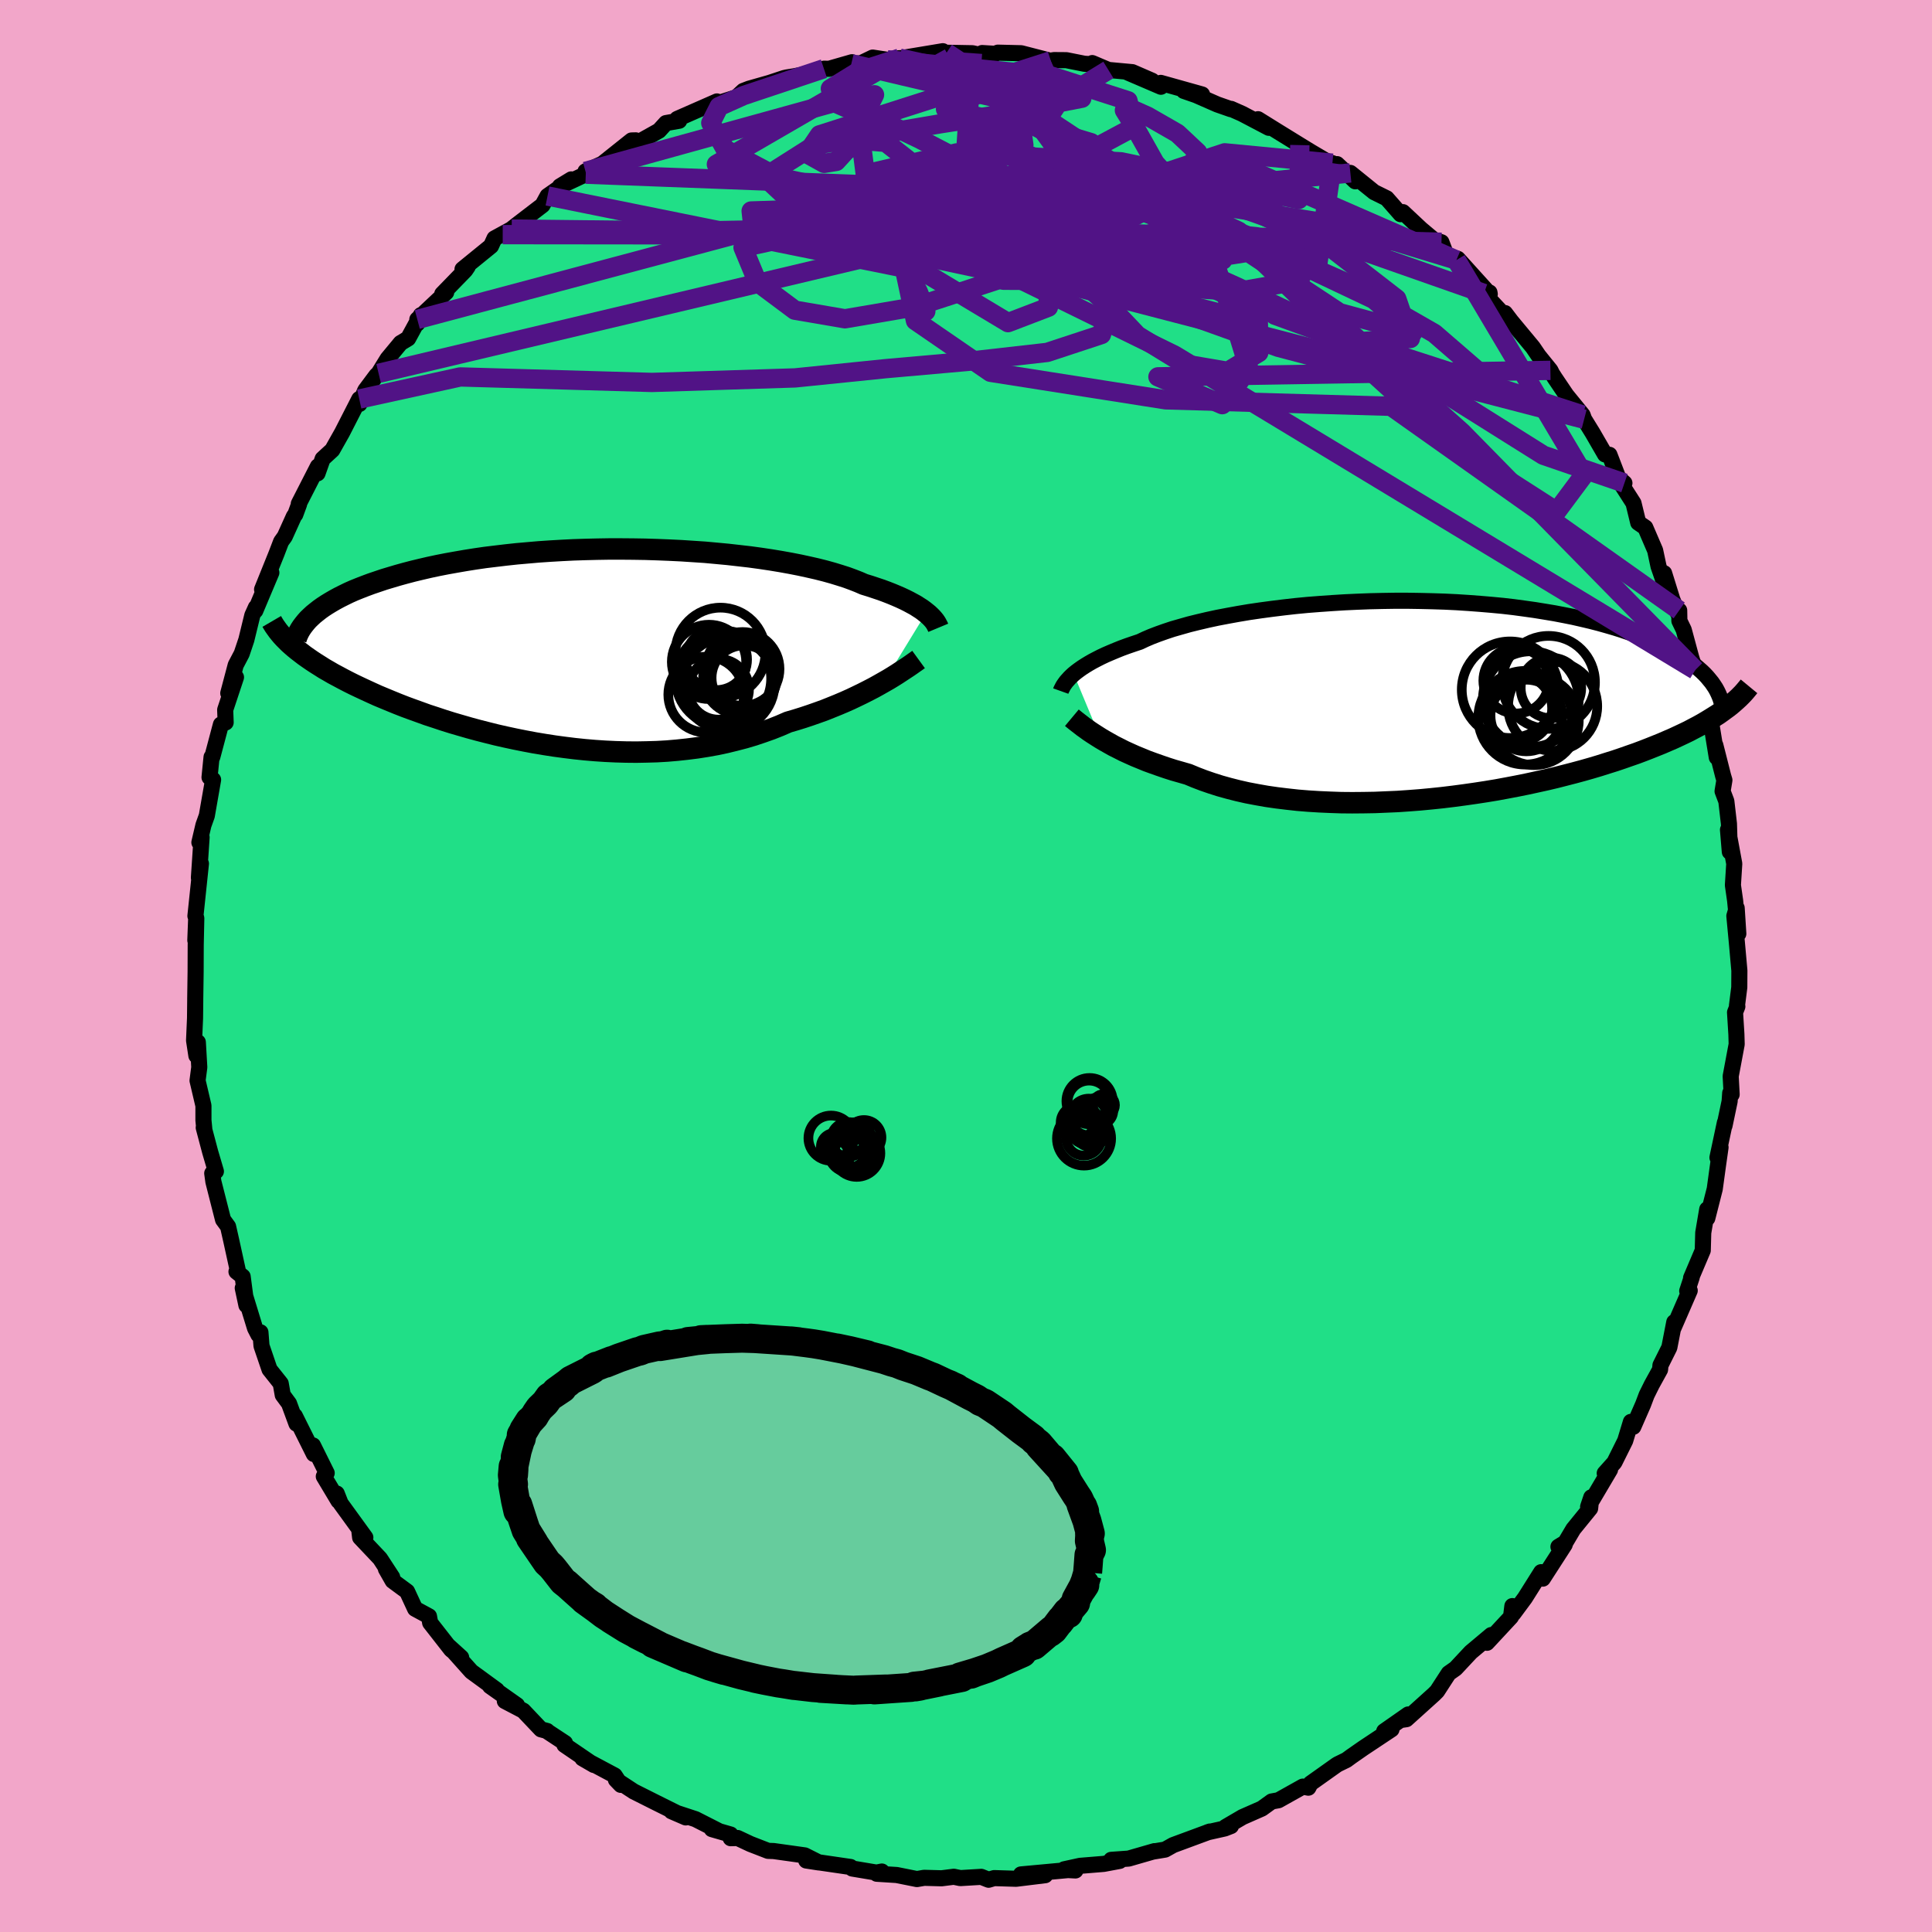 <svg xmlns="http://www.w3.org/2000/svg" width="500" height="500" viewBox="-100 -100 200 200"><defs><clipPath id="c"><path d="m35.54-3.52-.24-.19-.26-.19-.3-.19-.31-.2-.35-.19-.37-.2-.4-.2-.43-.2-.46-.2-.48-.2-.51-.2-.54-.2-.57-.19-.6-.2-.62-.19-.55-.24-.59-.23-.65-.24-.69-.22-.75-.23-.79-.22-.83-.21-.88-.2-.92-.2-.97-.19-1-.18-1.03-.17-1.07-.16-1.1-.15-1.13-.13L15-9.56l-1.17-.11-1.2-.11-1.21-.08-1.22-.08L8.96-10l-1.24-.05-1.25-.04-1.25-.02-1.25-.01H2.72l-1.24.02-1.23.03-1.23.04-1.2.06-1.2.07-1.18.08-1.15.1-1.14.1-1.11.12-1.09.13-1.07.13-1.03.15-1.01.16-.98.17-.95.17-.92.18-.89.19-.86.2-.83.2-.8.21-.76.21-.74.22-.7.21-.68.23-.65.22-.62.23-.59.23-.57.23-.54.24-.51.25-.48.24-.46.25-.43.25-.41.25-.38.25-.35.25-.33.26-.31.25-2.24 3.2.3.26.32.26.34.26.35.27.37.26.39.27.41.27.43.27.44.28.47.27.48.28.51.27.52.28.54.28.56.28.59.28.6.28.63.29.64.29.67.28.7.29.71.29.74.29.76.28.78.28.8.29.83.27.84.28.86.27.89.26.9.26.92.25.94.24.96.24.97.22.98.21 1 .2 1.01.19 1.02.17 1.03.16 1.04.14 1.05.13 1.06.11 1.06.09 1.06.07 1.07.05 1.06.03 1.07.01 1.06-.02 1.06-.03 1.05-.06 1.05-.09 1.03-.11 1.03-.13 1.02-.16 1-.18.99-.21.98-.24.96-.25.94-.28.92-.31.9-.32.88-.35.85-.37.79-.23.77-.24.75-.25.74-.26.72-.26.7-.28.69-.28.66-.28.65-.29.63-.3.6-.29.59-.3.56-.29.54-.3.51-.29"/></clipPath><clipPath id="b"><path d="m-35.72-2.61.26-.21.28-.21.31-.22.34-.22.36-.22.4-.23.42-.22.45-.23.49-.23.51-.22.55-.23.57-.23.6-.22.64-.22.66-.22.57-.27.63-.27.68-.26.73-.26.78-.26.84-.24.88-.25.93-.23.98-.23 1.02-.22 1.05-.2 1.1-.2 1.13-.19 1.16-.17 1.19-.16L-14-9.5l1.24-.14 1.25-.12 1.28-.1 1.28-.09 1.29-.08 1.3-.06 1.3-.05 1.31-.03 1.3-.02h1.29l1.29.02 1.27.03 1.26.04 1.25.06 1.23.08 1.2.09 1.19.1 1.16.11 1.13.13 1.11.15 1.07.15 1.05.17 1.02.17.99.19.95.19.92.21.89.21.85.22.82.23.79.23.76.24.73.25.69.24.67.25.64.25.61.26.58.26.55.27.53.27.5.27.47.28.44.27.42.28.39.29.37.28.34.29.32.28.3.29 2.1 3.64-.34.25-.35.25-.38.24-.4.25-.41.25-.44.26-.45.25-.48.25-.49.26-.52.25-.53.25-.56.26-.58.25-.6.26-.62.25-.65.26-.67.26-.69.26-.72.25-.74.26-.77.26-.8.25-.82.26-.84.25-.88.25-.89.24-.93.24-.94.24-.97.23-1 .22-1.01.22-1.04.21-1.05.2-1.08.2-1.09.18-1.11.17-1.12.16-1.13.15-1.15.14-1.15.12-1.16.11-1.17.09-1.17.08-1.17.05-1.17.05-1.17.02-1.17.01-1.15-.01-1.15-.04-1.13-.05-1.13-.07-1.1-.09-1.09-.12-1.07-.13-1.04-.15-1.02-.18-1-.19-.97-.22-.94-.24-.9-.25-.88-.28-.84-.29-.81-.31-.77-.32-.76-.22-.74-.21-.72-.23-.7-.24-.68-.24-.66-.24-.63-.26-.61-.25-.58-.26-.57-.26-.53-.27-.52-.26-.48-.27-.46-.26-.44-.26"/></clipPath><filter id="a"><feTurbulence baseFrequency=".05" numOctaves="3" result="noise" type="noise"/><feDisplacementMap in="SourceGraphic" in2="noise" scale="2"/></filter></defs><rect width="100%" height="100%" x="-100" y="-100" fill="#F2A6C9"/><path fill="#20DF87" stroke="#000" stroke-linejoin="round" stroke-width="1.667" d="m80.06.48-.01 1.73-.24 1.9.04.08-.24.61.14 2.26.03 1.04-.62 3.31.1 1.89-.15-.15-.06.86-.53 2.53.04-.33-.77 3.62.32-1.06-.25 1.76-.35 2.55-.77 3.03-.01-.92-.41 2.42-.05 1.83-1.21 2.85.07-.08-.47 1.43.26-.04-1.67 3.84.07-.57-.51 2.62-.92 1.84-.04.45-.86 1.56-.53 1.07-.37.98-1.01 2.31-.25-.51-.59 1.95-1.12 2.25-1 1.12.55-.37-2.27 3.84.33-.98-.12 1.15-1.74 2.14-.83 1.4-.71.43.65-.22-2.27 3.52-.17-.67-1.68 2.67-1.2 1.62-.1-.78-.14 1.12-2.49 2.68.63-.84-.19.04-2.11 1.77-1.58 1.69-.71.5-1.2 1.85-.32.32-2.86 2.58-.49.07.68-.56-2.49 1.74.76-.2-2.92 1.94-1.25.87-.49.36-.9.44-.16.1-2.66 1.89-.23.44-.57-.11-2.52 1.41-.71.13-1.01.73-2 .88-1.76 1.03.56-.1-.64.25-1.79.4.24-.08-3.79 1.4-.84.47-1.27.21.17-.05-2.67.77-1.81.13.88.11-1.66.31-2.44.2-1.65.36 1.17.12-.77-.04-4.87.45 2.51.08-3.02.37-2.26-.07-.58.17-.76-.3-2.17.13-.67-.14-1.27.16-1.8-.05-.75.13-2.1-.42-2.06-.13.53-.23-.65.13.15-.01-2.57-.43-.17-.16-4.59-.67 1.3.2-1.45-.73-3.22-.45-.58-.02-1.83-.71-1.32-.62-.72.02-.01-.38-1.94-.56.65.16-2.34-1.19-2.49-.82 1.48.64-1.37-.68-1.65-.82-2.37-1.19-1.84-1.21.51.53-.64-.97-3.34-1.78 1.19.69-3.05-2.08.06-.19-1.87-1.23.02-.02-.64-.17-1.83-1.93-1.91-1 1.26.43-2.79-1.97.7.41-2.63-1.92-2.34-2.62 1.28 1.16-1.03-.8-2.18-2.79-.12-.67-1.44-.78-.83-1.79-1.49-1.1-.7-1.23.65.85-1.26-1.93-2.06-2.18-.07-.6.61.6-2.56-3.53-.4-1.02.18.77-1.52-2.54.3-.35-1.42-2.86.09.89-1.97-3.95.17.81-.77-2.09-.65-.88-.21-1.19-1.16-1.46-.83-2.44-.11-1.4-.21.25-.35-.68-1.27-4.15.38 1.78-.39-2.97-.64-.51.14-.11-.68-3.1-.33-1.46-.52-.71-1-3.93-.12-.87.38-.2-.59-2-.67-2.53.06.16-.09-.92v-1.51l-.61-2.6.18-1.38-.15-2.59-.15 1.39-.24-1.57.1-2.3.02-1.82v-.17l.04-2.81.01-2.8.06-2.74-.1 2.27.09-2.33-.08-.19.57-5.42-.21 1.47.28-4.19-.23.53.42-1.79.35-.98.65-3.72-.37-.25.21-2.1.08-.02.89-3.35.49-.21-.05-1.31 1.12-3.37-.8 1.65.77-2.91.62-1.18.48-1.43.62-2.54.37-.82-.06.34 1.66-3.94-.96 1.74 1.5-3.72.47-1.23.38-.53.95-2.1.14-.18.39-1.06-.03-.05 1.98-3.87-.04.72.53-1.5 1-.92 1.02-1.81 1.77-3.46.02.51.6-1.41 1.14-1.53.24-.23.93-1.51 1.35-1.63.78-.47 1.32-2.42-.38.89.01-.44 2.99-2.81-.41.17 2.39-2.46.25-.37-.54.27 2.95-2.4.36-.79 1.78-.97-.93.58.84-.52.67-.53 2.61-2 .52-.95 2.46-1.72-1.18.72 2.68-1.26-.03-.29 1.75-.79 3.02-2.41.44-.01.15.26 2.25-1.26.72-.79 1.37-.24-.16-.04-.05-.15 4.12-1.81.27.13 1.75-.56.71-.66.6-.23 2.11-.6 1.51-.5.26-.06.7-.11.8-.15 2.36-.65.54.01 2.37-.68-.07.16 1.01-.06 1.2-.58 1.51.23 1.27-.17-.03.03 4.51-.75-.66.3 1.05-.14 2.68.05 1.07.24-.07-.26 1.33.08.3-.12 2.41.06 3.07.79.3-.08 1.31.01 1.86.37.89.06-.07-.13 1.67.71 2.48.23 2.05.89-2.54-.86 3.45 1.48-.02-.4 4.28 1.2-1.89-.37 1.27.44 2.19.96 1.4.49.03-.03 1.13.5 2.78 1.46-1.12-.89 2.01 1.25 2.32 1.43 1.16.71 1.78 1.05.43.11.33.24.15-.14 1.89 1.78-.51-.87 2.46 1.99 1.3.64 1.44 1.64.24-.21 1.88 1.76 1.31 1.1.8.26.57 1.52.97.32.15-.13 3.31 3.66-.03-.17-.57.1 2.9 3.11-.72-1.08.63.83 2.25 2.71.59.87 1.23 1.52.17.34.28.44 1.2 1.78 1.68 2.06.16.44.87 1.41 1.29 2.23.46.04.94 2.45.61.48-.89-.78 1.83 2.86.49 2.02.73.5 1.02 2.37.35 1.65.54 1.56.04-.85.84 2.7.6 1.46.12-.31.02 1.08.45.93.77 2.85.42 1.31.28.77.33.99.68 1.82.21.97.73 4.49-.15-1.26.81 3.19.13.43-.19 1.15.39 1.03.27 2.33.09 2.91-.19-2.28.65 3.51-.14 2.22.23 1.61.33 3.42L79.78-6l-.24.82.26 2.75.26 2.91-.01 1.73" filter="url(#a)"/><path fill="#fff" d="m-35.72-2.61.26-.21.28-.21.31-.22.34-.22.36-.22.4-.23.42-.22.45-.23.49-.23.51-.22.55-.23.57-.23.6-.22.64-.22.66-.22.57-.27.63-.27.68-.26.73-.26.78-.26.84-.24.88-.25.93-.23.98-.23 1.02-.22 1.05-.2 1.1-.2 1.13-.19 1.16-.17 1.19-.16L-14-9.5l1.24-.14 1.25-.12 1.28-.1 1.28-.09 1.29-.08 1.3-.06 1.3-.05 1.31-.03 1.3-.02h1.29l1.29.02 1.27.03 1.26.04 1.25.06 1.23.08 1.2.09 1.19.1 1.16.11 1.13.13 1.11.15 1.07.15 1.05.17 1.02.17.99.19.95.19.92.21.89.21.85.22.82.23.79.23.76.24.73.25.69.24.67.25.64.25.61.26.58.26.55.27.53.27.5.27.47.28.44.27.42.28.39.29.37.28.34.29.32.28.3.29 2.1 3.64-.34.25-.35.25-.38.24-.4.25-.41.25-.44.26-.45.25-.48.25-.49.26-.52.25-.53.25-.56.26-.58.25-.6.26-.62.25-.65.26-.67.26-.69.26-.72.25-.74.26-.77.26-.8.25-.82.26-.84.25-.88.25-.89.24-.93.24-.94.24-.97.23-1 .22-1.01.22-1.04.21-1.05.2-1.08.2-1.09.18-1.11.17-1.12.16-1.13.15-1.15.14-1.15.12-1.16.11-1.17.09-1.17.08-1.17.05-1.17.05-1.17.02-1.17.01-1.15-.01-1.15-.04-1.13-.05-1.13-.07-1.1-.09-1.09-.12-1.07-.13-1.04-.15-1.02-.18-1-.19-.97-.22-.94-.24-.9-.25-.88-.28-.84-.29-.81-.31-.77-.32-.76-.22-.74-.21-.72-.23-.7-.24-.68-.24-.66-.24-.63-.26-.61-.25-.58-.26-.57-.26-.53-.27-.52-.26-.48-.27-.46-.26-.44-.26" filter="url(#a)" transform="translate(46.87 -27.62)"/><path fill="#fff" d="m35.54-3.52-.24-.19-.26-.19-.3-.19-.31-.2-.35-.19-.37-.2-.4-.2-.43-.2-.46-.2-.48-.2-.51-.2-.54-.2-.57-.19-.6-.2-.62-.19-.55-.24-.59-.23-.65-.24-.69-.22-.75-.23-.79-.22-.83-.21-.88-.2-.92-.2-.97-.19-1-.18-1.03-.17-1.07-.16-1.1-.15-1.13-.13L15-9.56l-1.17-.11-1.2-.11-1.21-.08-1.22-.08L8.96-10l-1.24-.05-1.25-.04-1.25-.02-1.25-.01H2.72l-1.24.02-1.23.03-1.23.04-1.2.06-1.2.07-1.18.08-1.15.1-1.14.1-1.11.12-1.09.13-1.07.13-1.03.15-1.01.16-.98.17-.95.17-.92.18-.89.19-.86.2-.83.2-.8.21-.76.21-.74.22-.7.21-.68.23-.65.22-.62.23-.59.23-.57.23-.54.24-.51.25-.48.24-.46.25-.43.25-.41.25-.38.25-.35.25-.33.26-.31.25-2.24 3.2.3.26.32.26.34.26.35.27.37.26.39.27.41.27.43.27.44.28.47.27.48.28.51.27.52.28.54.28.56.28.59.28.6.28.63.29.64.29.67.28.7.29.71.29.74.29.76.28.78.28.8.29.83.27.84.28.86.27.89.26.9.26.92.25.94.24.96.24.97.22.98.21 1 .2 1.01.19 1.02.17 1.03.16 1.04.14 1.05.13 1.06.11 1.06.09 1.06.07 1.07.05 1.06.03 1.07.01 1.06-.02 1.06-.03 1.05-.06 1.05-.09 1.03-.11 1.03-.13 1.02-.16 1-.18.99-.21.98-.24.96-.25.94-.28.92-.31.9-.32.88-.35.85-.37.79-.23.77-.24.75-.25.74-.26.72-.26.7-.28.69-.28.66-.28.65-.29.63-.3.6-.29.59-.3.56-.29.54-.3.51-.29" filter="url(#a)" transform="translate(-39.66 -33.05)"/><g fill="none" stroke="#000" transform="translate(46.87 -27.62)"><path stroke-linejoin="round" stroke-width="1.667" d="m-37.06-.84.05-.14.08-.15.08-.16.1-.17.12-.17.14-.19.16-.18.18-.2.2-.2.23-.21.26-.21.28-.21.31-.22.34-.22.36-.22.4-.23.42-.22.45-.23.49-.23.51-.22.55-.23.57-.23.6-.22.64-.22.66-.22.57-.27.63-.27.68-.26.73-.26.78-.26.84-.24.88-.25.93-.23.98-.23 1.02-.22 1.05-.2 1.1-.2 1.13-.19 1.16-.17 1.19-.16L-14-9.5l1.24-.14 1.25-.12 1.28-.1 1.28-.09 1.29-.08 1.3-.06 1.3-.05 1.31-.03 1.3-.02h1.29l1.29.02 1.27.03 1.26.04 1.25.06 1.23.08 1.2.09 1.19.1 1.16.11 1.13.13 1.11.15 1.07.15 1.05.17 1.02.17.99.19.95.19.92.21.89.21.85.22.82.23.79.23.76.24.73.25.69.24.67.25.64.25.61.26.58.26.55.27.53.27.5.27.47.28.44.27.42.28.39.29.37.28.34.29.32.28.3.29.27.29.24.29.23.28.2.29.19.29.16.29.14.29.12.28.11.29.08.28" filter="url(#a)"/><path stroke-linejoin="round" stroke-width="2.222" d="m-35.91 1.92.18.15.21.17.23.18.26.2.28.22.31.22.33.24.36.24.39.25.41.26.44.26.46.26.48.27.52.26.53.27.57.26.58.26.61.25.63.26.66.24.68.24.7.24.72.23.74.21.76.22.77.32.81.31.84.29.88.28.9.25.94.24.97.22 1 .19 1.02.18 1.04.15 1.07.13 1.09.12 1.1.09 1.13.07 1.13.05 1.15.04 1.15.01 1.17-.01 1.17-.02 1.17-.05 1.17-.05 1.17-.08 1.17-.09 1.16-.11 1.15-.12 1.15-.14 1.13-.15 1.12-.16 1.11-.17 1.09-.18 1.08-.2 1.05-.2 1.04-.21 1.01-.22 1-.22.97-.23.94-.24.93-.24.89-.24.88-.25.84-.25.82-.26.8-.25.77-.26.74-.26.72-.25.69-.26.67-.26.65-.26.62-.25.6-.26.58-.25.56-.26.53-.25.52-.25.49-.26.48-.25.45-.25.44-.26.41-.25.4-.25.38-.24.35-.25.34-.25.33-.24.3-.24.29-.25.27-.24.26-.24.24-.24.22-.23.21-.24.19-.23.19-.23" filter="url(#a)"/><circle cx="13.686" cy="-1.161" r="3.134" clip-path="url(#b)" filter="url(#a)"/><circle cx="11.011" cy="1.919" r="4.846" clip-path="url(#b)" filter="url(#a)"/><circle cx="11.936" cy="2.194" r="4.628" clip-path="url(#b)" filter="url(#a)"/><circle cx="11.601" cy="-.001" r="4.956" clip-path="url(#b)" filter="url(#a)"/><circle cx="10.081" cy="-1.916" r="3.396" clip-path="url(#b)" filter="url(#a)"/><circle cx="13.861" cy=".729" r="4.614" clip-path="url(#b)" filter="url(#a)"/><circle cx="13.431" cy="-1.741" r="4.81" clip-path="url(#b)" filter="url(#a)"/><circle cx="9.451" cy="-.981" r="4.998" clip-path="url(#b)" filter="url(#a)"/><circle cx="10.341" cy=".964" r="3.466" clip-path="url(#b)" filter="url(#a)"/><circle cx="11.131" cy="1.689" r="3.708" clip-path="url(#b)" filter="url(#a)"/></g><g fill="none" stroke="#000" transform="translate(-39.66 -33.05)"><path stroke-linejoin="round" stroke-width="2.222" d="m36.79-1.96-.05-.12-.07-.13-.07-.14-.09-.15-.11-.16-.13-.16-.15-.17-.17-.17-.19-.18-.22-.18-.24-.19-.26-.19-.3-.19-.31-.2-.35-.19-.37-.2-.4-.2-.43-.2-.46-.2-.48-.2-.51-.2-.54-.2-.57-.19-.6-.2-.62-.19-.55-.24-.59-.23-.65-.24-.69-.22-.75-.23-.79-.22-.83-.21-.88-.2-.92-.2-.97-.19-1-.18-1.03-.17-1.07-.16-1.1-.15-1.13-.13L15-9.56l-1.17-.11-1.2-.11-1.21-.08-1.22-.08L8.96-10l-1.24-.05-1.25-.04-1.25-.02-1.25-.01H2.72l-1.24.02-1.23.03-1.23.04-1.2.06-1.2.07-1.18.08-1.15.1-1.14.1-1.11.12-1.09.13-1.07.13-1.03.15-1.01.16-.98.17-.95.17-.92.18-.89.19-.86.2-.83.2-.8.21-.76.21-.74.22-.7.21-.68.23-.65.22-.62.23-.59.23-.57.23-.54.24-.51.25-.48.24-.46.25-.43.25-.41.25-.38.25-.35.25-.33.26-.31.25-.28.26-.26.25-.23.26-.21.26-.19.25-.17.26-.15.26-.12.25-.11.26-.08.26" filter="url(#a)"/><path stroke-linejoin="round" stroke-width="2.222" d="m34.75 1.32-.22.16-.26.18-.28.2-.32.22-.35.23-.38.25-.41.27-.43.27-.46.28-.49.28-.51.29-.54.3-.56.29-.59.3-.6.29-.63.3-.65.29-.66.28-.69.28-.7.28-.72.26-.74.26-.75.25-.77.24-.79.23-.85.37-.88.35-.9.32-.92.31-.94.28-.96.25-.98.24-.99.21-1 .18-1.02.16-1.03.13-1.03.11-1.05.09-1.05.06-1.06.03-1.06.02-1.07-.01-1.06-.03-1.07-.05-1.06-.07-1.06-.09-1.06-.11-1.05-.13-1.04-.14-1.03-.16-1.02-.17L-6 9.76l-1-.2-.98-.21-.97-.22-.96-.24-.94-.24-.92-.25-.9-.26-.89-.26-.86-.27-.84-.28-.83-.27-.8-.29-.78-.28-.76-.28-.74-.29-.71-.29-.7-.29-.67-.28-.64-.29-.63-.29-.6-.28-.59-.28-.56-.28-.54-.28-.52-.28-.51-.27-.48-.28-.47-.27-.44-.28-.43-.27-.41-.27-.39-.27-.37-.26-.35-.27-.34-.26-.32-.26-.3-.26-.28-.25-.26-.26-.25-.25-.23-.25-.21-.25-.2-.25-.18-.25-.17-.24-.15-.24-.14-.24" filter="url(#a)"/><circle cx="15.011" cy="3.828" r="4.828" clip-path="url(#c)" filter="url(#a)"/><circle cx="16.691" cy="3.223" r="3.368" clip-path="url(#c)" filter="url(#a)"/><circle cx="14.051" cy="4.403" r="3.144" clip-path="url(#c)" filter="url(#a)"/><circle cx="13.056" cy="1.568" r="3.848" clip-path="url(#c)" filter="url(#a)"/><circle cx="16.226" cy="3.228" r="3.782" clip-path="url(#c)" filter="url(#a)"/><circle cx="12.766" cy="4.953" r="3.922" clip-path="url(#c)" filter="url(#a)"/><circle cx="14.241" cy=".618" r="4.664" clip-path="url(#c)" filter="url(#a)"/><circle cx="16.531" cy="2.298" r="3.822" clip-path="url(#c)" filter="url(#a)"/><circle cx="13.826" cy="1.318" r="3.17" clip-path="url(#c)" filter="url(#a)"/><circle cx="14.541" cy="3.293" r="4.948" clip-path="url(#c)" filter="url(#a)"/></g><g fill="none" stroke="#511386" stroke-linejoin="round" stroke-width="2"><path d="m-14.71-92.89-8.31 2.78-2.54 1.14-.86 1.7 1.5 2.72 5.37 2.86 8.64 1.91 8.98.53 5.94-.52 1.12-.98-3.09-.98-4.85-.57-3.66.33-.21 1.79 4.16 3.4 7.72 4.06 8.33 2.73 4.06-.44-4.99-3.28-15.87-2.86-24.9.49-18.86-.21" filter="url(#a)"/><path d="M75.49-30.64 51.33-55.26 35.07-69.79l-5.05-5.71-3.1-.32-6.68 1.85-11.09 1.25-13.09-.61-11.46-1.92-6.73-1.9-.11-1.01 6.81-.22 11.8-.23 12.15-1.13 6.58-2.39-2.15-3.1-6.05-1.82L12.67-84l40.95 14.38" filter="url(#a)"/><path d="m-8.15-93.81 16.97 1.68 7.95 2.56.65 2.7-4.58 2.45-6.77 1.99-5.02 1.93-.61 2.46 2.82 2.96 1.94 2.44-3.19.57-8.73-1.88-9.79-3.67-4.34-4.06 5.18-3.29 13.04-2.22 10.33-1.6-19.57-4.61" filter="url(#a)"/><path d="m68.16-49.99-8.39-2.88-15.41-9.67-16.32-7.77-13.32-6-6.88-3.79-.9-1.38 1.89.26 1.77.63.81.14.96-.45 2.84-.41 5.7.54 8.12 2.27 8.8 4.19 6.76 5.24L46-64.96l-6.29.39-7.73-2.8 31.85 10.33" filter="url(#a)"/><path d="m-2.01-94.54 40.68 26.91 7.59 2.06-4.05-3.44-7.34-3.48-5.7-1.39-2.41.38-.18.42-.39-.94-2.93-2.27-6.33-2.28-8.2-1.11-6.42-.38-2.63-.84-8.48 1.16-48 12.81" filter="url(#a)"/><path d="M50.76-73.08 39.1-76.62l-22.66-3.62-14.89-1.69-2.39.24 4.88 1.66 5.9 2.15 4.02 1.75 2.23.87 1.54-.05 1.74-.62 2.28-.63 2.7-.18 2.45.31 1.33.36-.31-.15-1.49-.69-1.42-.59-.32.46.35 1.77-.87 1.96-4.12.09-8.27-3.54-11.8-7.7.69-10.03" filter="url(#a)"/><path d="m60.5-61.66-40.63.67 6.66 2.88 2.74-3.74-2.04-6.63-2-5.84-.93-3.99-.8-2.29-1.53-.93-2.69.13-3.9.8-4.72 1.1-4.83 1.03-4.47.66-4.27.05-4.56-.64-4.81-1.07-3.89-.88-1.25.05 2.62 1.46 6.83 2.71 11.15 3.87 18.4 9.02 53.91 32.6" filter="url(#a)"/><path d="m-6.88-93.98-18.96 10.99 12.76 3.66 21.13 2.68 15.55 4.09 6.65 4.94.06 4.12-3.21 1.94-4.54-.77-4.81-2.96-3.56-3.75-.27-2.77 4-.52 6.65 1.7 5.31 2.58v1.4l-6.11-1.57-7.84-5.15-.89-6.92 11.74-3.89 11.15 1.07" filter="url(#a)"/><path d="M14.74-92.76-2.99-81.88l15.32 6.6 10.01.8 1.01-3.44-2.91-3.61-3.55-1.24-3.47 1.33-2.85 2.89-.68 3.29 3.11 2.9 6.83 1.96 8.26.58 6.32-1.11 1.74-2.81-3.63-3.96-7.72-3.78-8.9-1.62-7 2.25-8.68 5.19-48.18-.05" filter="url(#a)"/><path d="m-62.81-58.69 10.45-2.29 19.85.57 14.82-.47 9.41-.96 8.46-.75 8.23-.93 5.61-1.85.85-2.9-3.66-3.33-5.7-2.76-4.64-1.59-1.72-.64 1.11-.29 2.67-.07 3.06 1.07 2.47 3.23.07 4.45-4.18 1.6-8.73-5.24-38.94-7.87" filter="url(#a)"/><path d="M-60.81-61.35.06-75.79l15.82-5.04 1.92.14 1.69 1.81 3.1 1.15 2.24-.08-.23-.68-2.86-.45-4.86.28-5.85.96-5.65 1.18-4.43.68-2.79-.43-1.53-1.77-1.15-2.73-1.57-2.75-2.22-1.74-2.33-.19-1.74 1.01-1.05 1.15-1.25.2-1.8-1 1.32-1.95L8.78-93.7" filter="url(#a)"/><path d="m39.79-82.1-52.34 5.42-10.53 2.3 1.5 3.61 3.86 2.88 5.19.89 7.32-1.25 8.63-2.82 7.88-3.4 5.54-2.86 3.12-1.53 1.94.05 2.19 1.28 2.96 1.91 3.31 2.36 3.77 3.64 5.96 6.39 9.96 9.05 11.1 7.13 2.82-3.79-13.21-22.24" filter="url(#a)"/><path d="m50.76-73.08-21.97-9.59-8.37 1.11-3.37 3.62-2.14 3.31.93 3.24 6.08 3.61 10.4 3.73 11.17 2.95 7.81 1.08 1.77-1.5-4.59-3.97-9.3-5.33-11.39-5.03-12.1-4.23-14.14-5.93-4.61-8.39" filter="url(#a)"/><path d="M63.99-56.6-.03-73.25l-17.83-4.44 4 .38 11.97 1.73 12.22 1.9 9.58 1.39 5.75.15.96-1.47-3.93-2.75-7.29-2.95-7.86-1.94-5.76-.21L-.9-80.1l-.93 2.01-1.85 1.39-4.16-.14-4.33-1.39.27-.59 10.64 2.52 50.48 1.38" filter="url(#a)"/><path d="M73.83-36.81 44-57.94l-23.33-.67-18.13-2.85-7.77-5.34-1.05-4.93 1.33-2.96 2.26-1.07 3.42-.05 4.77.33 5.63.52 5.31.71 3.35.59-.13-.27-4.12-1.74-6.97-3.17-7.49-3.71-5.95-3.09-3.93-1.87-2.77-.96-2.09-.92-.38-1.43 2.91-1.79 4.25-1.37" filter="url(#a)"/><path d="m-39.36-81.97 34.77 1.32 12.68 6.58-.42 3.1-3.79-.02-3.26-2.04-1.14-2.95 1.83-2.71 4.83-1.76 6.68-.83 6.42-.52 4.05-.88.69-1.55-2.1-1.97-3.08-1.77-2.13-.95-.27.34 1.15 1.86 2.03 3.61 4.97 5.52 11.83 5.16 1.55-10.68" filter="url(#a)"/><path d="m-6.88-93.98 18.87 4.15-2.44.47-1.76 2.63 2.8 3.85 2.89 2.69-1.16.82-5.36-.03-7.25.18-6.82.24-4.25-.79 1.13-2.26 9.25-2.14 17.04.92 18.38 3.9.12-5.63" filter="url(#a)"/><path d="m-39.39-82.26 26.53-7.34 3.39-.59-1.6 3.17.71 5.59 2.8 6.47 2.62 5.16.78 2.02-1.09-1.48-1.17-3.86 1.4-4.62 5.15-4.17 5.86-3.07-.26-1.89-7.85-1.84 10.9-4.99" filter="url(#a)"/></g><g fill="none" stroke="#000"><circle cx="11.528" cy="16.198" r="1.726" filter="url(#a)"/><circle cx="13.804" cy="14.998" r="1.438" filter="url(#a)"/><circle cx="14.276" cy="14.398" r="1.144" filter="url(#a)"/><circle cx="12.9" cy="17.082" r="1.644" filter="url(#a)"/><circle cx="12.716" cy="15.63" r="1.902" filter="url(#a)"/><circle cx="12.26" cy="17.074" r="1.326" filter="url(#a)"/><circle cx="12.792" cy="13.99" r="2.398" filter="url(#a)"/><circle cx="12.188" cy="17.806" r="1.822" filter="url(#a)"/><circle cx="12.744" cy="14.086" r="2.224" filter="url(#a)"/><circle cx="12.22" cy="17.858" r="2.804" filter="url(#a)"/><circle cx="-10.666" cy="19.52" r="1.65" filter="url(#a)"/><circle cx="-13.974" cy="17.82" r="2.338" filter="url(#a)"/><circle cx="-11.926" cy="19.44" r="1.786" filter="url(#a)"/><circle cx="-12.186" cy="17.956" r="1.796" filter="url(#a)"/><circle cx="-11.334" cy="17.632" r="1.468" filter="url(#a)"/><circle cx="-10.562" cy="17.756" r="1.81" filter="url(#a)"/><circle cx="-12.086" cy="19.208" r="2.164" filter="url(#a)"/><circle cx="-11.314" cy="19.38" r="2.45" filter="url(#a)"/><circle cx="-13.606" cy="18.708" r="1.416" filter="url(#a)"/><circle cx="-11.978" cy="19.212" r="1.614" filter="url(#a)"/></g><path fill="#66CC9D" stroke="#000" stroke-linejoin="round" stroke-width="3" d="m12.55 62.98-.21.71-.34.85.3-.45-.01-.16-.89 1.63-.05.37-.65.77-.1.35-.13-.17-.81 1.06.18-.28-.79 1.05-.36.28.22-.26-1.87 1.59-.41.1.5-.2-.73.35-.4.25-.17.29-2.08.92-.43.21-1.12.47-1.24.42-.44.18.38-.16-1.52.45.1.04.06.02-3.34.66 1.02-.19-2.46.5.47-.08.36-.1-.95.1-.32.13-3.8.26 1.24-.1-3.14.11-.22.02-1.04-.05.31.02-2.73-.16 1.62.09-2.4-.17-1.99-.23.01.01-1.09-.18-.54-.08-1.41-.27-.91-.19-.13-.03.25.05-1.63-.39-2.61-.72.84.25-1.48-.45-1.16-.44-.61-.22-1.16-.44.57.26-3.5-1.5.64.26-1.97-1.02-.37-.17 1.02.52-2.07-1.1-1.63-1.02.45.28-1.17-.76-1.22-.93.25.15.1.12-1.15-.83v-.02l-.91-.81-.97-.87.17.15-.48-.38-.92-1.18-.31-.37-.43-.4-.37-.54-1.37-2.01.39.54-.24-.39-.59-.95-.43-1.28.23.69-.65-2.02-.03-.03.03.67-.25-1.11-.29-1.66.09-.01-.12-.94.08-.9.04.88.04-.56.01-.38.44-2.09-.31 1.17.68-2.22-.06.32v-.38l.85-1.44-.58.91.53-.8.56-.61.19-.33.33-.48.6-.58.43-.6 1.35-.9-.68.33 1.24-.9.32-.27 1.53-.77.66-.33.46-.36-.19.09-.16.09 1.91-.75-.6.27 1.37-.55 1.87-.64.31-.07.41-.17 1.59-.36.41-.04.39-.14-.75.25 3.76-.61-.85.08 2.04-.2-.09-.02-.6.03 2.56-.1 1.69-.05 1.62.05-.75-.06.17.03.12.01 3.94.26.73.07-.75-.08 1.6.2.73.1.85.14 2.57.5-.99-.21 3.13.71-1.93-.46 3.65.95.78.26.55.15.65.26 1.39.46 1.27.53.04.02.38.14 1.23.58 1.22.54-1.14-.5.44.17 2.12 1.14.62.31.41.28.49.2.45.3 1.33.89.37.31 1.62 1.27 1.18.87.15.18.47.37.85 1 .17.2-.93-.99 2.07 2.27-.79-1.01 1.29 1.6-.23-.18.22.22.4.87.83 1.31.27.4.6 1.3-.19-.51-.18-.18.61 1.67.35 1.31-.08.01.03-.15-.05.9.22.95-.26.51-.08 1.09-.06.73" filter="url(#a)"/></svg>